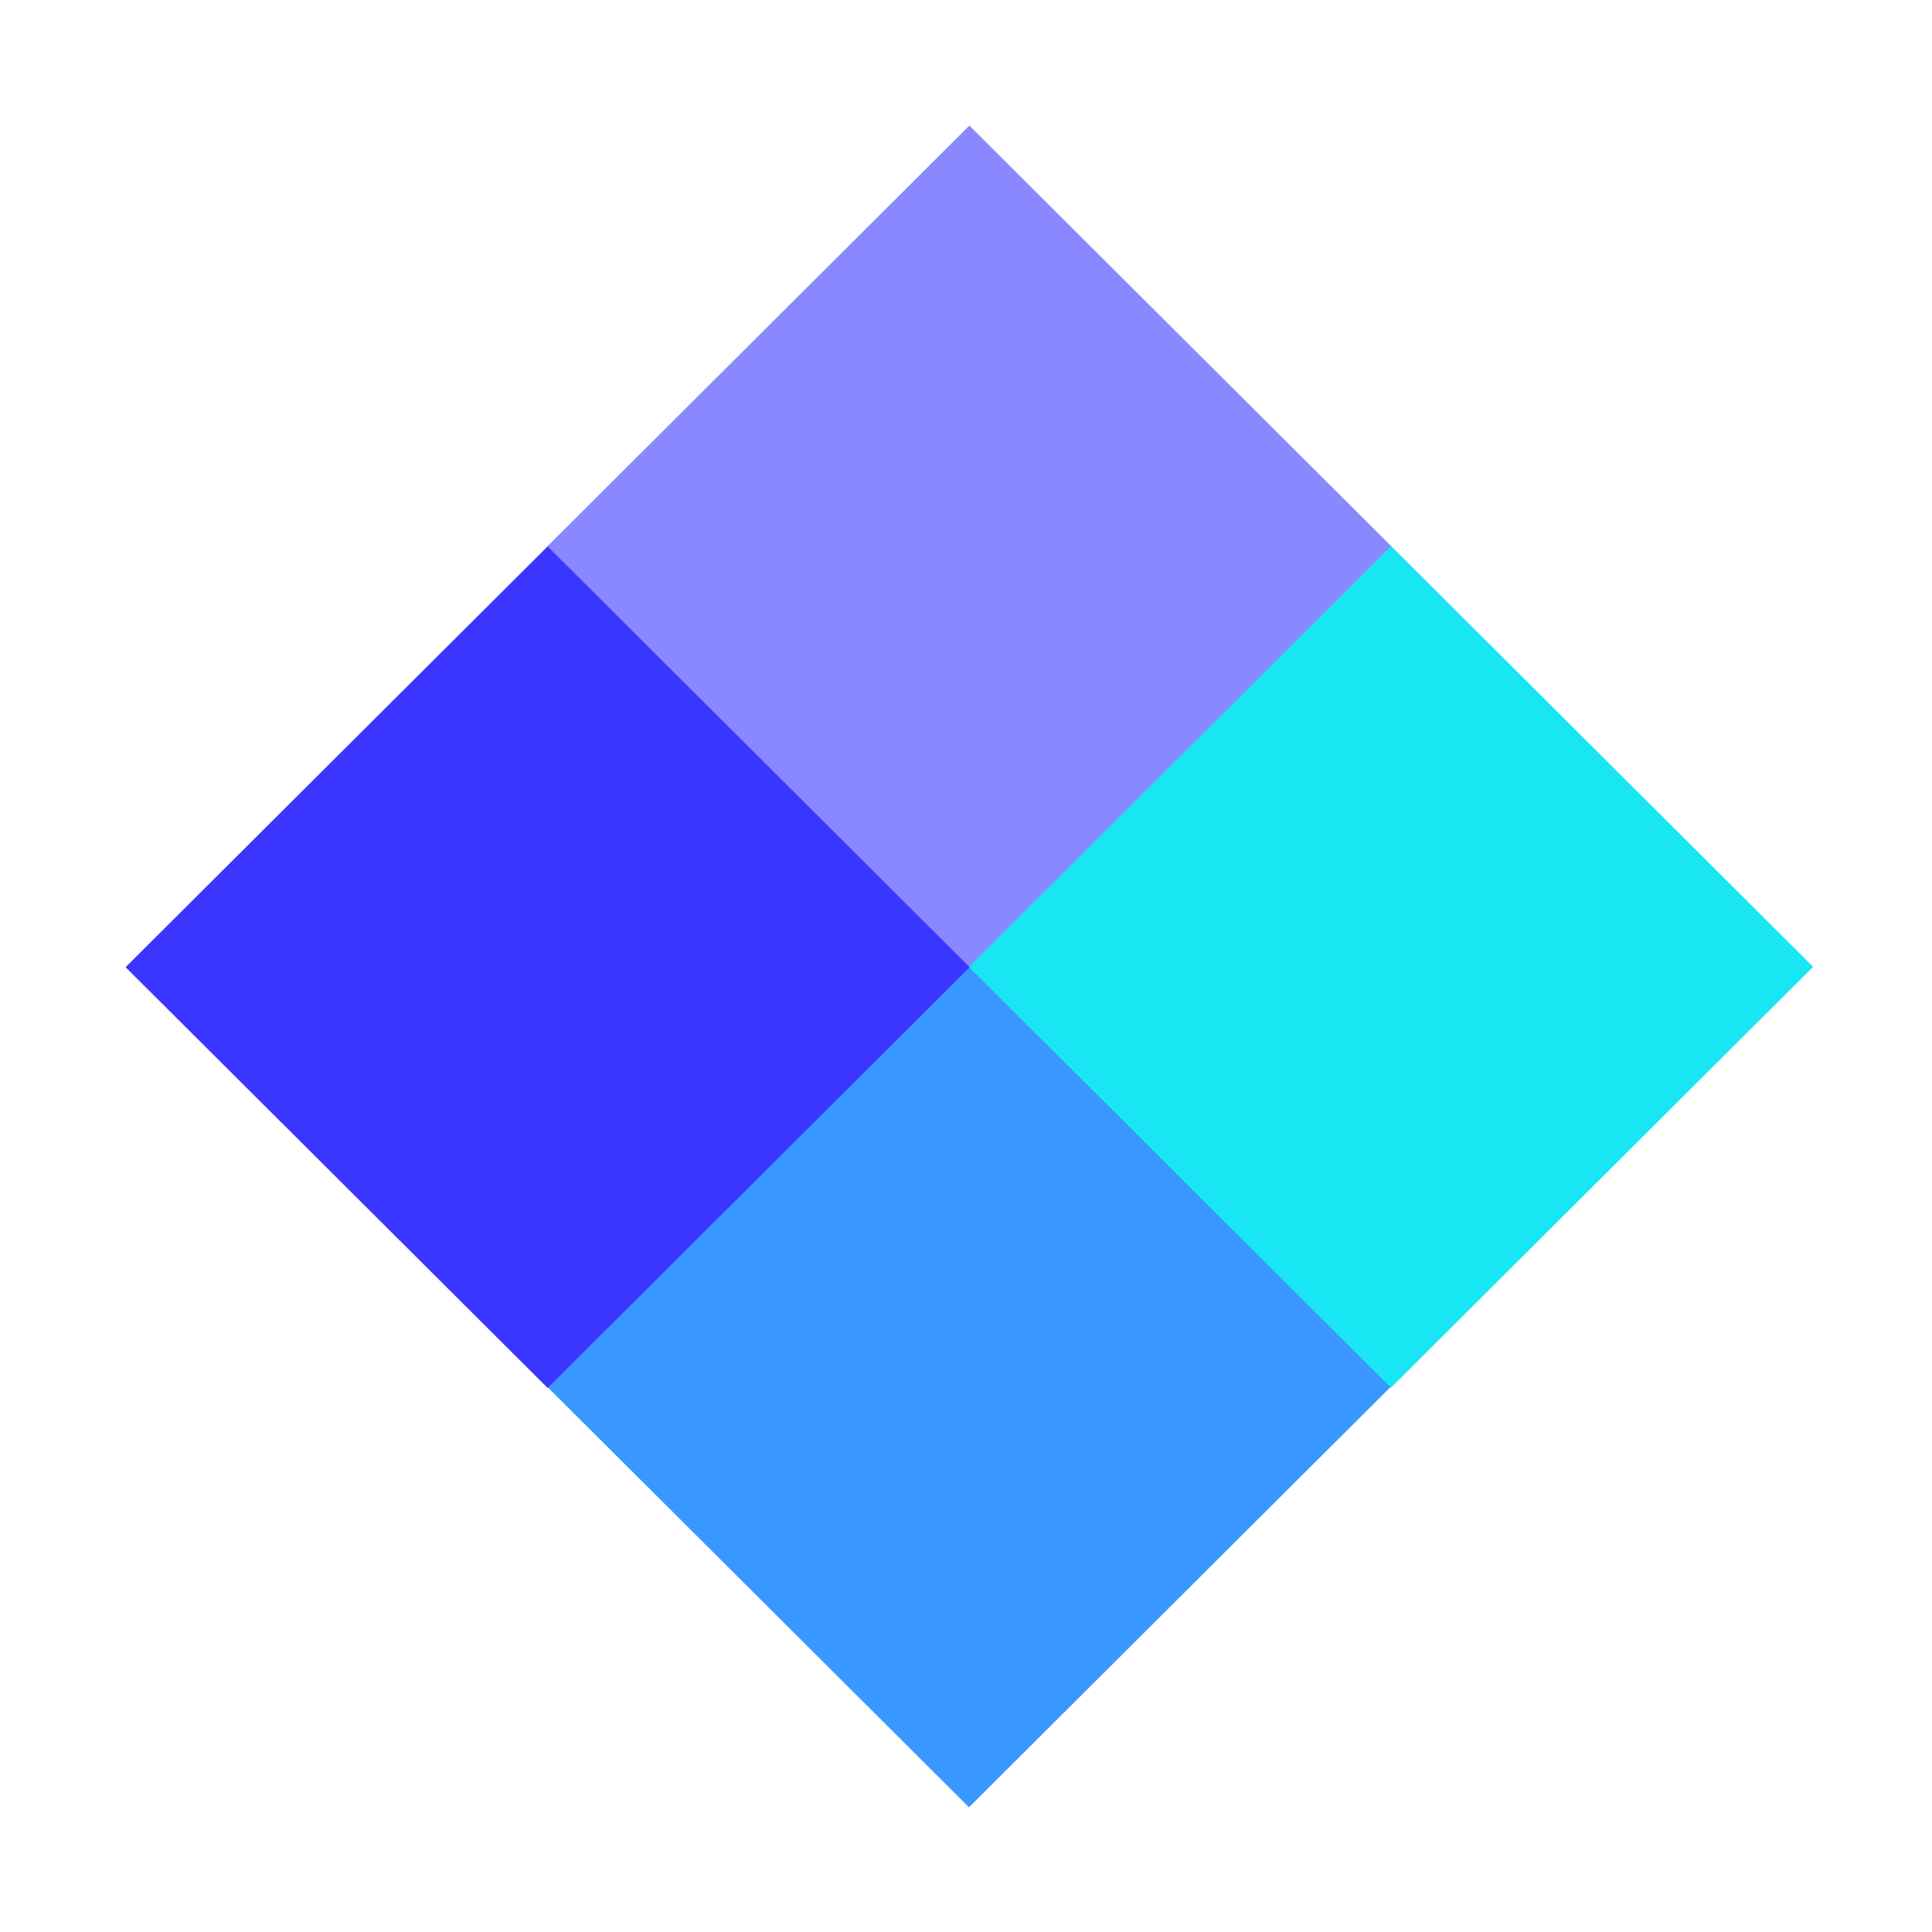 <svg width="200" height="200" viewBox="0 0 200 200" fill="none" xmlns="http://www.w3.org/2000/svg">
<path d="M100.311 100.046L143.965 143.568L100.311 187.09L56.657 143.568L100.311 100.046Z" fill="#3998FF"/>
<path d="M100.348 13L144.041 56.561L100.348 100.122L56.655 56.561L100.348 13Z" fill="#8A88FF"/>
<path d="M56.693 56.56L100.385 100.121L56.693 143.682L13 100.121L56.693 56.56Z" fill="#3A36FF"/>
<path d="M144.002 56.523L187.695 100.084L144.002 143.645L100.309 100.084L144.002 56.523Z" fill="#19E6F3"/>
</svg>
